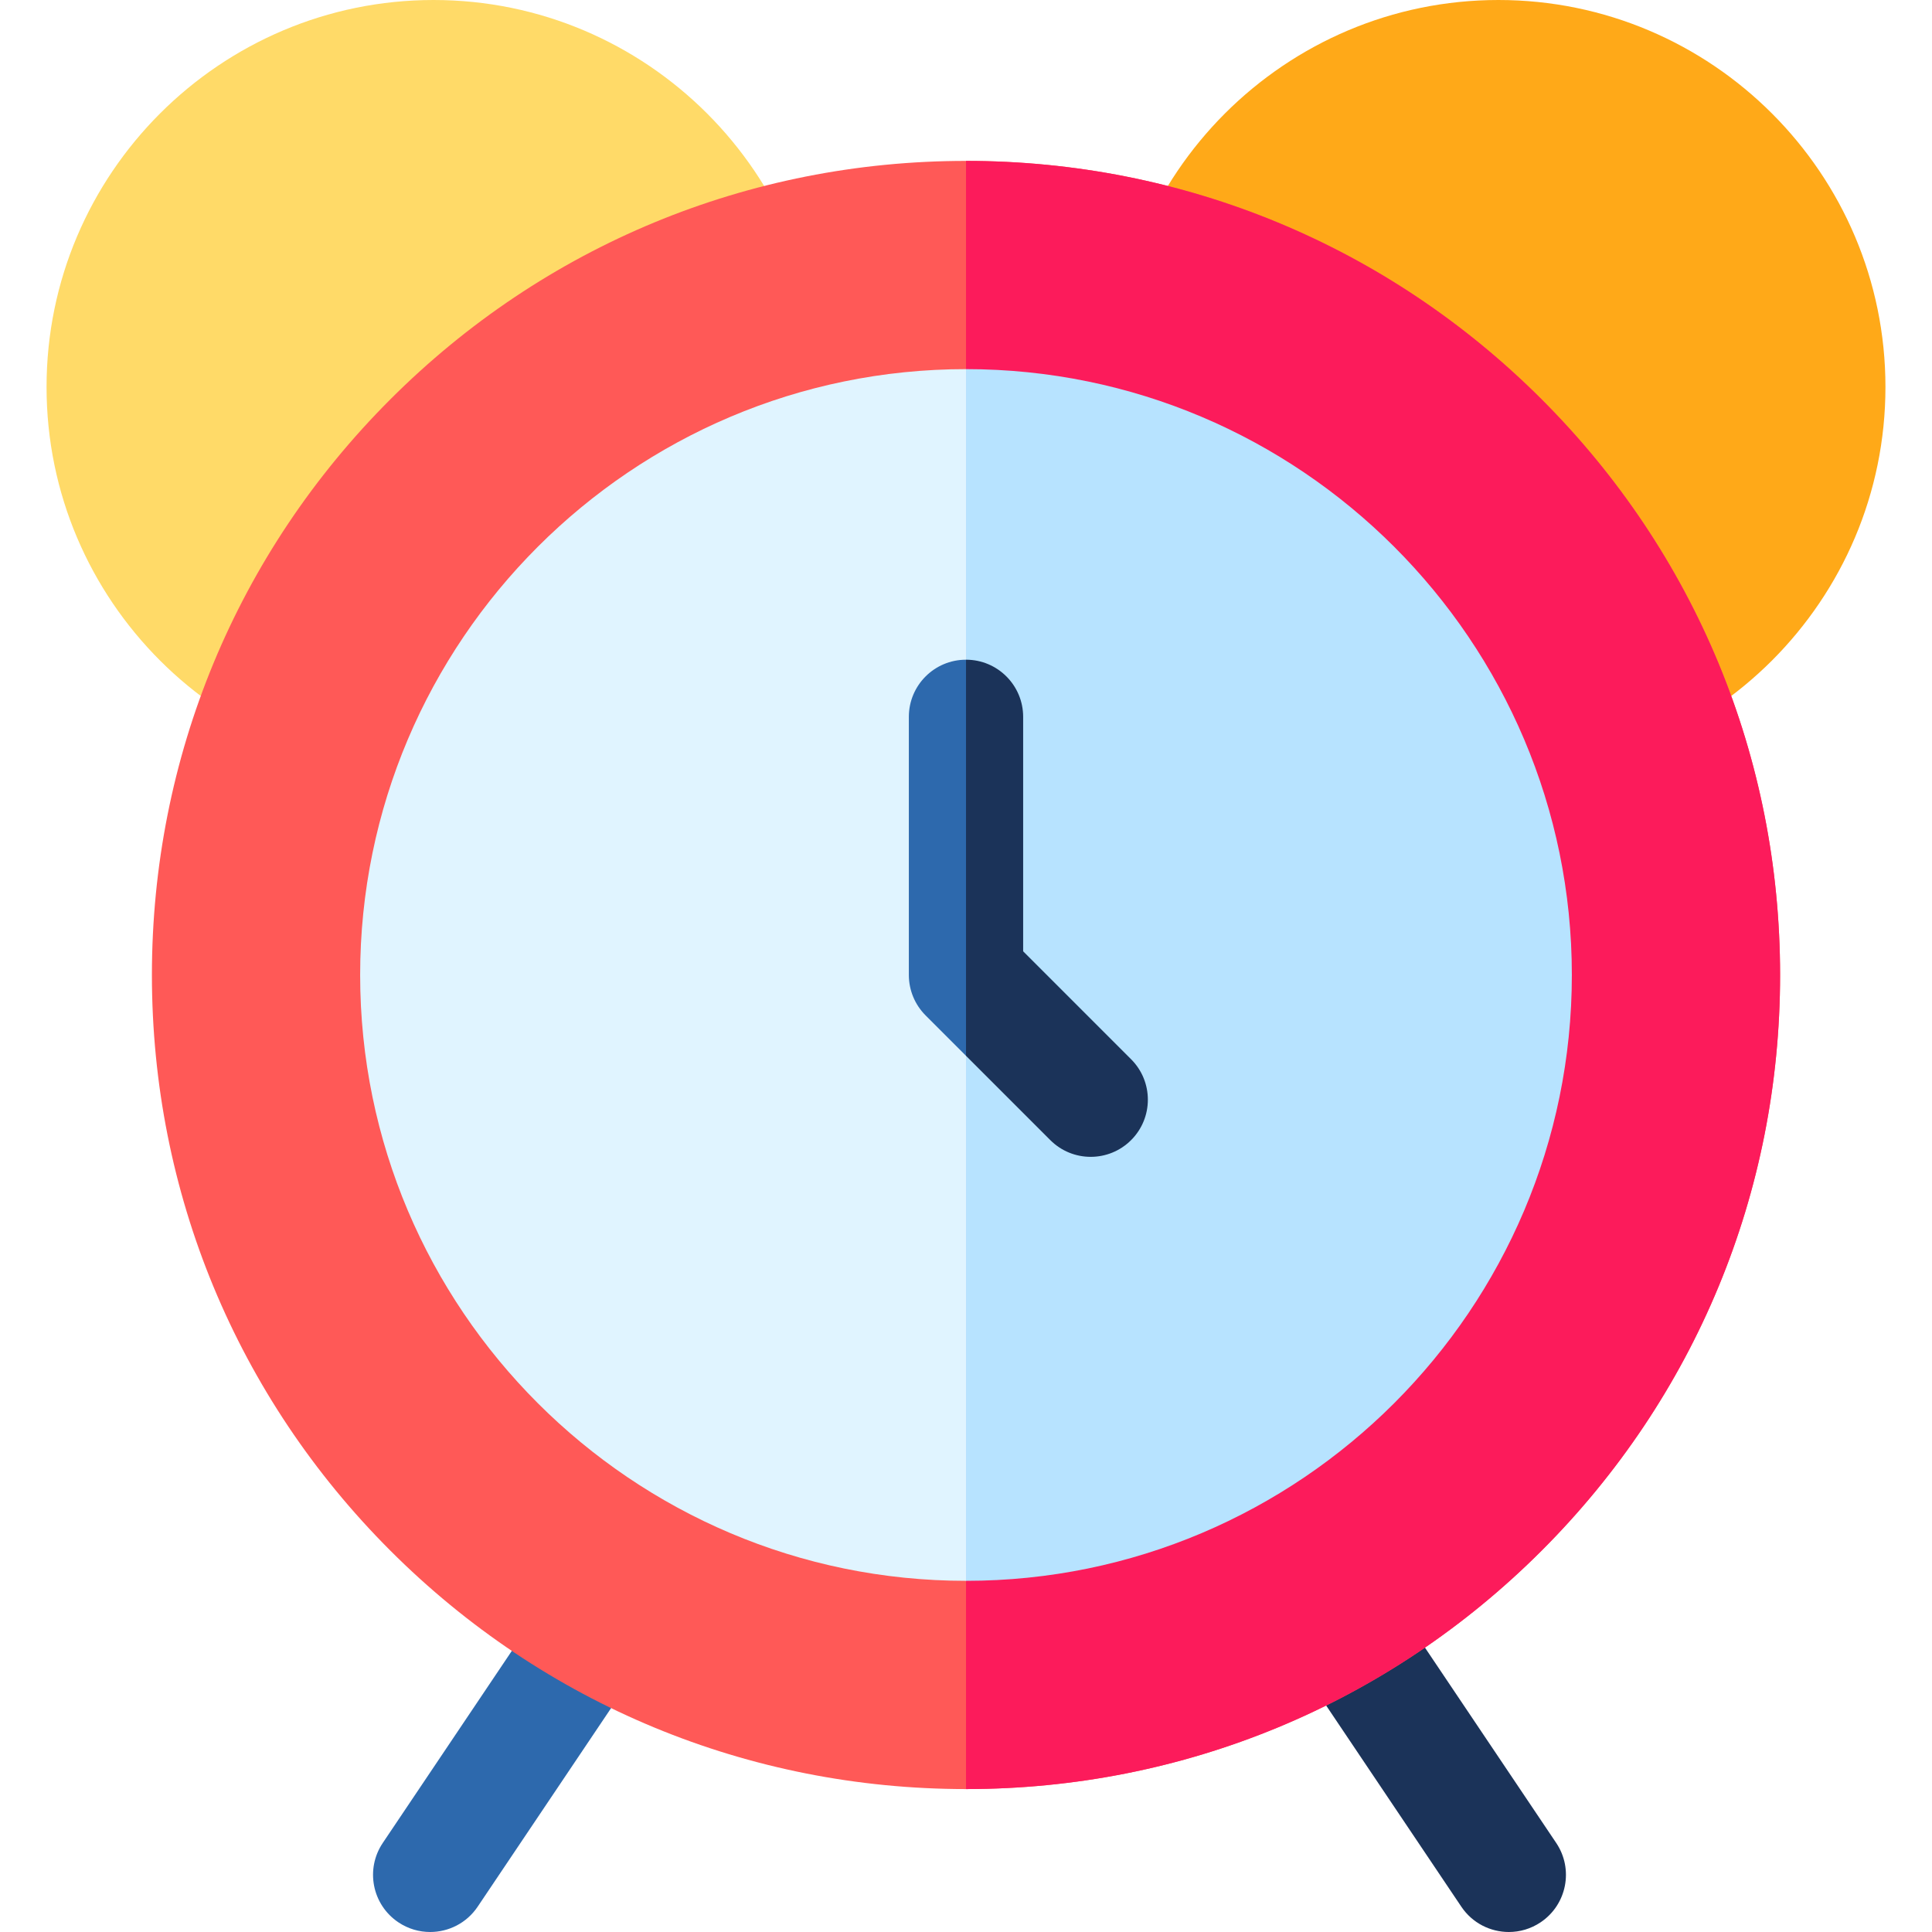 <?xml version="1.0" encoding="iso-8859-1"?>
<!-- Generator: Adobe Illustrator 19.0.0, SVG Export Plug-In . SVG Version: 6.00 Build 0)  -->
<svg version="1.1" id="Capa_1" xmlns="http://www.w3.org/2000/svg" xmlns:xlink="http://www.w3.org/1999/xlink" x="0px" y="0px"
	 viewBox="0 0 512 512" style="enable-background:new 0 0 512 512;" xml:space="preserve">
<path style="fill:#2D69AD;" d="M113.994,512c-2.905,0-5.842-0.834-8.434-2.577c-6.943-4.665-8.79-14.075-4.124-21.02l40.769-60.673
	c4.666-6.944,14.077-8.789,21.02-4.124c6.943,4.665,8.79,14.076,4.124,21.02l-40.769,60.673C123.657,509.65,118.869,512,113.994,512
	z"/>
<path style="fill:#1B3359;" d="M399.856,512c-4.876,0-9.663-2.35-12.586-6.701l-40.769-60.673
	c-4.666-6.943-2.819-16.355,4.124-21.02c6.943-4.665,16.355-2.818,21.02,4.124l40.769,60.673c4.666,6.944,2.819,16.355-4.124,21.02
	C405.698,511.166,402.761,512,399.856,512z"/>
<path style="fill:#FFDA68;" d="M114.897,205.121c-56.552,0-102.56-46.009-102.56-102.56S58.345,0,114.897,0
	c56.551,0,102.56,46.009,102.56,102.56S171.449,205.121,114.897,205.121z"/>
<path style="fill:#FFA918;" d="M397.103,205.121c-56.551,0-102.56-46.009-102.56-102.56S340.551,0,397.103,0
	s102.56,46.009,102.56,102.56S453.655,205.121,397.103,205.121z"/>
<path style="fill:#FF5957;" d="M408.552,105.828c-40.748-40.748-94.925-63.189-152.552-63.189s-111.804,22.442-152.552,63.189
	c-40.748,40.749-63.19,94.926-63.19,152.552c0,57.627,22.442,111.805,63.19,152.552c40.748,40.749,94.925,63.19,152.552,63.19
	s111.804-22.442,152.552-63.19s63.19-94.925,63.19-152.552C471.741,200.754,449.3,146.576,408.552,105.828z"/>
<path style="fill:#E0F4FF;" d="M256,418.936c-88.531,0-160.556-72.025-160.556-160.556S167.469,97.823,256,97.823
	s160.556,72.025,160.556,160.556S344.531,418.936,256,418.936z"/>
<path style="fill:#2D69AD;" d="M289.048,306.575c-3.877,0-7.752-1.478-10.71-4.437l-33.047-33.048
	c-2.841-2.841-4.437-6.693-4.437-10.71v-68.405c0-8.365,6.782-15.147,15.147-15.147s15.147,6.782,15.147,15.147v62.131l28.61,28.611
	c5.915,5.914,5.915,15.505,0,21.421C296.8,305.095,292.923,306.575,289.048,306.575z"/>
<path style="fill:#FC1B5B;" d="M256.002,42.639v431.483c57.626,0,111.803-22.442,152.551-63.19s63.19-94.925,63.19-152.552
	c0-57.626-22.442-111.804-63.19-152.552S313.627,42.639,256.002,42.639z"/>
<path style="fill:#B7E3FF;" d="M256.002,97.823v321.113c88.53-0.001,160.555-72.026,160.555-160.556S344.532,97.824,256.002,97.823z
	"/>
<path style="fill:#1B3359;" d="M271.147,252.106v-62.131c0-8.365-6.781-15.146-15.146-15.147v104.975l22.336,22.336
	c2.958,2.959,6.833,4.437,10.71,4.437c3.876,0,7.753-1.479,10.71-4.437c5.915-5.914,5.915-15.505,0-21.421L271.147,252.106z"/>
<g>
</g>
<g>
</g>
<g>
</g>
<g>
</g>
<g>
</g>
<g>
</g>
<g>
</g>
<g>
</g>
<g>
</g>
<g>
</g>
<g>
</g>
<g>
</g>
<g>
</g>
<g>
</g>
<g>
</g>
</svg>
